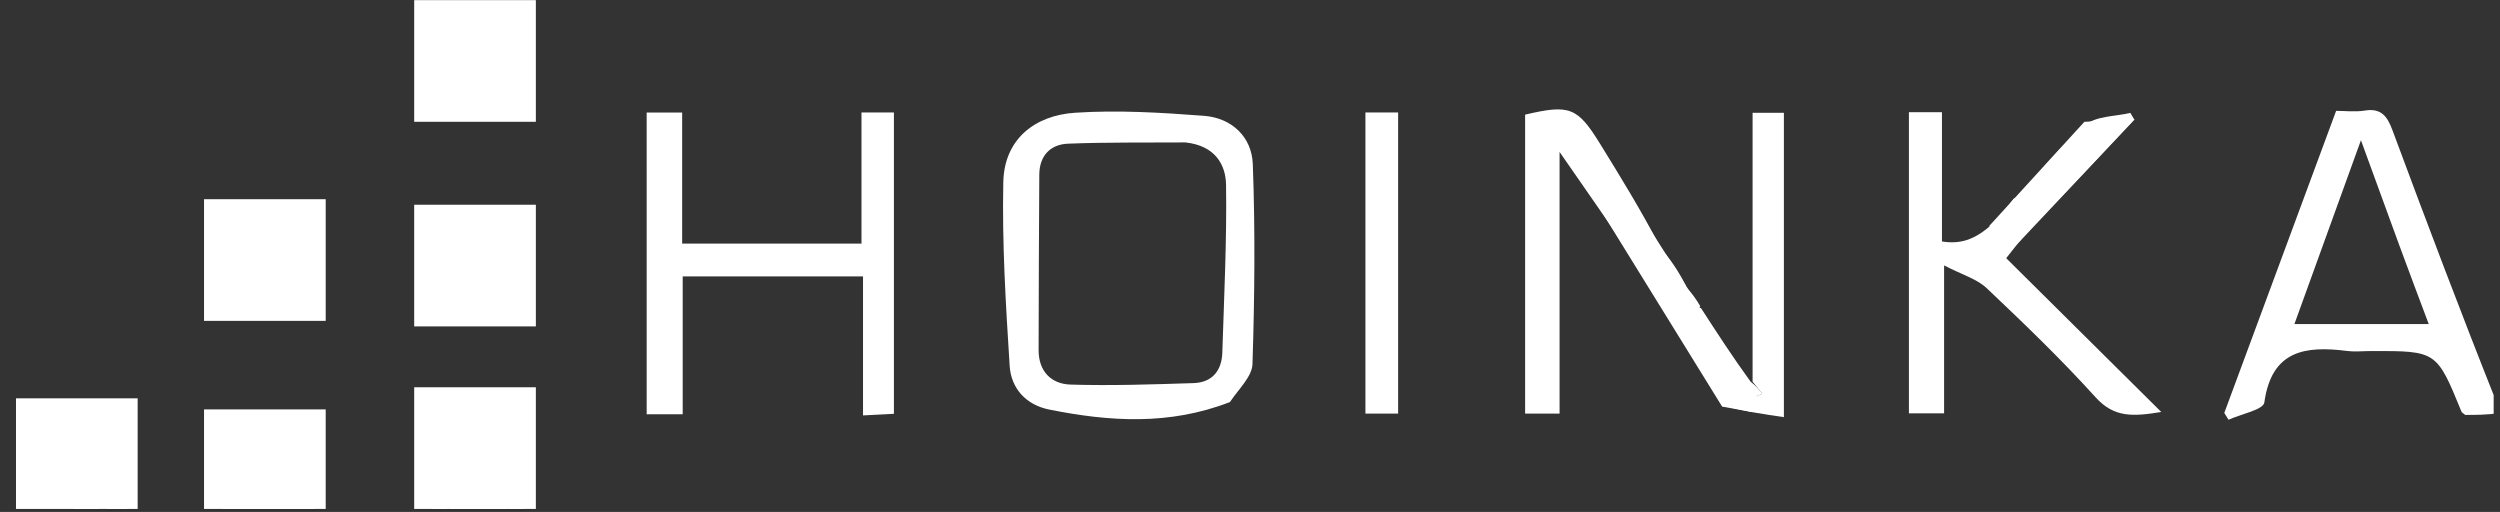 <svg width="210" height="43" viewBox="0 0 210 43" fill="none" xmlns="http://www.w3.org/2000/svg">
<rect x="0" y="0" width="210" height="43" fill="#333333" stroke="none"/>
<g clip-path="url(#clip0_0_351)">
<path d="M209.932 34.698C208.932 34.853 207.932 34.853 207.079 34.853C206.878 34.688 206.795 34.653 206.771 34.595C204.681 29.48 204.681 29.48 199.235 29.487C198.539 29.488 197.832 29.564 197.147 29.478C193.657 29.041 190.814 29.405 190.204 33.809C190.119 34.42 188.243 34.782 187.196 35.259C187.077 35.068 186.958 34.877 186.84 34.687C189.944 26.303 193.048 17.919 196.235 9.312C196.983 9.312 197.837 9.42 198.652 9.287C200.039 9.061 200.542 9.798 200.965 10.935C203.813 18.6 206.704 26.249 209.756 33.914C209.932 34.131 209.932 34.337 209.932 34.698ZM201.567 20.674C200.555 17.901 199.542 15.128 198.319 11.779C196.327 17.283 194.551 22.188 192.73 27.221C196.55 27.221 200.169 27.221 204.014 27.221C203.184 25.015 202.431 23.017 201.567 20.674Z" fill="white"/>
<path d="M18.75 43.214C18.524 41.141 18.395 39.057 18.581 37.002C18.635 36.411 19.596 35.9 20.149 35.361C20.189 35.322 20.298 35.356 20.375 35.352C26.431 35.053 26.431 35.053 26.431 42.997C23.942 43.214 21.455 43.214 18.75 43.214Z" fill="white"/>
<path d="M37.576 8.45C37.352 8.3 37.129 8.15 36.769 7.764C36.496 5.336 36.359 3.144 36.435 0.942C38.817 0.779 40.986 0.626 43.154 0.473C43.36 0.473 43.567 0.473 43.928 0.473C44.054 2.793 44.026 5.113 43.853 7.654C43.518 8.017 43.327 8.159 43.136 8.3C43.136 8.3 43.116 8.377 42.932 8.378C41.023 8.403 39.3 8.426 37.576 8.45Z" fill="white"/>
<path d="M42.69 43.213C41.128 43.213 39.566 43.213 37.79 43.018C37.557 41.246 37.316 39.631 37.574 38.099C37.943 35.897 39.896 36.715 41.167 36.829C41.729 36.88 42.497 38.067 42.622 38.828C42.856 40.255 42.689 41.747 42.69 43.213Z" fill="white"/>
<path d="M42.864 43.214C42.689 41.749 42.856 40.257 42.622 38.83C42.497 38.069 41.729 36.882 41.167 36.831C39.896 36.717 37.943 35.899 37.573 38.101C37.316 39.633 37.557 41.248 37.578 43.02C37.231 43.214 36.883 43.214 36.36 43.214C36.186 40.689 36.186 38.164 36.186 35.4C38.535 35.4 40.683 35.312 42.812 35.472C43.254 35.505 43.934 36.435 43.977 36.992C44.123 38.912 44.036 40.851 44.06 42.998C43.735 43.214 43.386 43.214 42.864 43.214Z" fill="white"/>
<path d="M8.767 35.806C10.716 35.135 11.757 35.925 11.443 37.832C11.17 39.494 10.905 41.158 10.636 43.017C10.14 43.213 9.644 43.213 8.956 42.996C8.764 40.455 8.765 38.131 8.767 35.806Z" fill="white"/>
<path d="M6.183 43.214C6.127 41.176 6.265 39.138 6.623 36.906C7.331 37.203 8.177 37.654 8.238 38.193C8.424 39.848 8.31 41.538 8.312 43.214C7.667 43.214 7.022 43.214 6.183 43.214Z" fill="white"/>
<path d="M36.222 0.953C36.359 3.145 36.496 5.336 36.641 7.72C36.338 7.582 35.799 7.28 35.757 6.92C35.524 4.912 35.411 2.889 35.257 0.673C35.463 0.474 35.669 0.474 36.021 0.595C36.185 0.795 36.203 0.874 36.222 0.953Z" fill="white"/>
<path d="M36.435 0.942C36.203 0.873 36.185 0.795 36.176 0.594C38.364 0.473 40.542 0.473 42.937 0.473C40.986 0.626 38.817 0.779 36.435 0.942Z" fill="white"/>
<path d="M103.31 33.775C98.214 35.751 93.184 35.415 88.144 34.405C86.177 34.01 84.931 32.625 84.811 30.725C84.485 25.591 84.169 20.438 84.278 15.301C84.354 11.705 86.901 9.695 90.309 9.47C93.898 9.232 97.537 9.457 101.136 9.729C103.47 9.905 105.15 11.503 105.235 13.78C105.443 19.374 105.388 24.983 105.208 30.58C105.174 31.63 104.072 32.647 103.31 33.775ZM99.577 11.963C96.288 11.988 92.996 11.938 89.711 12.069C88.226 12.129 87.312 13.086 87.301 14.661C87.269 19.577 87.254 24.493 87.243 29.41C87.24 31.194 88.303 32.256 89.926 32.305C93.365 32.409 96.814 32.291 100.256 32.181C101.813 32.131 102.627 31.147 102.675 29.623C102.823 24.928 103.057 20.231 102.989 15.539C102.964 13.842 102.086 12.237 99.577 11.963Z" fill="white"/>
<path d="M54.321 16.271C54.32 13.885 54.32 11.73 54.32 9.45C55.356 9.45 56.233 9.45 57.301 9.45C57.301 13.124 57.301 16.731 57.301 20.461C62.396 20.461 67.301 20.461 72.365 20.461C72.365 16.81 72.365 13.2 72.365 9.449C73.325 9.449 74.131 9.449 75.089 9.449C75.089 17.781 75.089 26.174 75.089 34.76C74.336 34.799 73.527 34.841 72.494 34.895C72.494 30.978 72.494 27.148 72.494 23.217C67.38 23.217 62.483 23.217 57.346 23.217C57.346 27.096 57.346 30.917 57.346 34.798C56.267 34.798 55.428 34.798 54.321 34.798C54.321 28.676 54.321 22.589 54.321 16.271Z" fill="white"/>
<path d="M170.491 19.18C169.841 20.008 169.19 20.836 168.522 21.687C172.8 25.931 177.01 30.107 181.545 34.606C179.17 34.996 177.583 35.09 176.038 33.382C173.141 30.181 170.02 27.175 166.881 24.206C166.059 23.428 164.827 23.085 163.304 22.293C163.304 26.905 163.304 30.745 163.304 34.722C162.208 34.722 161.328 34.722 160.349 34.722C160.349 26.333 160.349 17.939 160.349 9.426C161.273 9.426 162.093 9.426 163.124 9.426C163.124 13 163.124 16.6 163.124 20.283C165.256 20.638 166.549 19.629 167.995 18.228C168.58 18.535 168.87 18.91 169.522 19.75C169.442 18.321 169.392 17.43 169.342 16.539C169.342 16.539 169.362 16.518 169.495 16.641C169.916 17.569 170.204 18.375 170.491 19.18Z" fill="white"/>
<path d="M136.638 20.883C134.846 18.3 133.054 15.717 131.004 12.763C131.004 20.332 131.004 27.472 131.004 34.74C129.959 34.74 129.085 34.74 128.11 34.74C128.11 26.308 128.11 17.971 128.11 9.63C131.855 8.749 132.507 9.002 134.418 12.099C136.12 14.857 137.82 17.617 139.368 20.581C139.093 20.831 138.969 20.877 138.661 20.921C137.864 20.907 137.251 20.895 136.638 20.883Z" fill="white"/>
<path d="M147.218 32.064C147.218 24.579 147.218 17.095 147.218 9.473C148.066 9.473 148.877 9.473 149.847 9.473C149.847 17.814 149.847 26.195 149.847 35.04C148.198 34.801 146.555 34.563 145.036 34.128C145.379 33.927 145.598 33.922 145.998 33.919C146.796 33.637 147.414 33.354 148.031 33.072C147.76 32.736 147.489 32.4 147.218 32.064Z" fill="white"/>
<path d="M114.696 32.013C114.696 24.377 114.696 16.965 114.696 9.445C115.693 9.445 116.503 9.445 117.443 9.445C117.443 17.856 117.443 26.244 117.443 34.745C116.574 34.745 115.762 34.745 114.696 34.745C114.696 33.892 114.696 33.065 114.696 32.013Z" fill="white"/>
<path d="M18.581 21.843C18.682 20.875 18.783 19.908 19.177 18.771C20.539 18.6 21.618 18.698 22.674 18.579C24.878 18.331 25.822 19.206 25.508 21.423C25.445 21.873 25.485 22.337 25.334 22.815C24.724 24.861 23.237 25.252 20.004 24.378C19.45 23.391 19.015 22.617 18.581 21.843Z" fill="white"/>
<path d="M170.639 19.124C170.203 18.374 169.916 17.569 169.489 16.628C171.275 14.466 173.068 12.283 175.19 10.488C176.085 9.731 177.674 9.793 178.948 9.482C179.058 9.666 179.168 9.85 179.277 10.034C176.447 13.045 173.617 16.057 170.639 19.124Z" fill="white"/>
<path d="M36.121 19.568C36.483 18.913 36.825 18.137 37.209 18.115C39.357 17.995 41.516 18.058 43.857 18.058C43.857 20.626 43.857 23.051 43.857 25.694C41.408 25.694 38.918 25.694 36.12 25.694C36.12 23.751 36.12 21.773 36.121 19.568ZM40.94 25.098C41.667 24.662 42.959 24.288 43.014 23.779C43.183 22.221 42.909 20.608 42.711 19.028C42.689 18.848 42.064 18.634 41.712 18.623C40.267 18.577 38.821 18.604 37.453 18.604C36.146 24.013 37.405 25.734 40.94 25.098Z" fill="white"/>
<path d="M147.055 32.067C147.49 32.401 147.761 32.737 148.032 33.072C147.414 33.355 146.797 33.638 145.985 33.761C145.59 33.065 145.391 32.527 145.198 32.006C144.814 32.427 144.515 32.755 144.216 33.083C143.184 31.471 142.152 29.858 141.251 28.07C143.733 27.579 141.073 26.591 141.636 26.03C141.641 26.025 141.651 26.014 141.858 26.009C142.335 25.96 142.606 25.916 142.878 25.872C144.216 27.938 145.554 30.003 147.055 32.067Z" fill="white"/>
<path d="M18.544 22.05C19.016 22.616 19.451 23.391 20.005 24.377C23.237 25.252 24.725 24.861 25.339 23.02C25.504 24.035 25.52 24.864 25.537 25.693C23.779 25.763 22.021 25.847 20.263 25.894C19.744 25.908 19.222 25.819 18.506 25.761C18.506 24.527 18.506 23.393 18.544 22.05Z" fill="white"/>
<path d="M140.107 26.463C139.734 25.878 139.361 25.293 139.168 24.49C139.344 24.184 139.341 24.097 139.338 24.009C139.256 24.109 139.173 24.208 139.09 24.308C138.511 23.61 137.931 22.912 137.49 22.043C138.034 21.555 138.439 21.239 138.844 20.923C138.968 20.877 139.092 20.831 139.412 20.759C140.287 21.73 140.967 22.726 141.621 24.011C141.614 24.872 141.632 25.443 141.65 26.015C141.65 26.015 141.64 26.026 141.486 26.009C140.705 25.582 140.113 25.259 140.107 26.463Z" fill="white"/>
<path d="M25.74 25.684C25.52 24.864 25.504 24.035 25.482 23C25.485 22.337 25.445 21.872 25.508 21.422C25.822 19.205 24.878 18.33 22.674 18.578C21.618 18.697 20.539 18.6 19.258 18.602C21.423 18.36 23.8 18.116 26.628 17.825C26.369 20.794 26.156 23.234 25.74 25.684Z" fill="white"/>
<path d="M140.144 26.584C140.114 25.259 140.706 25.582 141.481 26.014C141.073 26.592 143.733 27.579 141.219 27.908C140.764 27.516 140.472 27.111 140.144 26.584Z" fill="white"/>
<path d="M169.218 16.61C169.392 17.429 169.442 18.32 169.522 19.75C168.87 18.909 168.58 18.534 168.167 18.171C168.394 17.683 168.744 17.183 169.218 16.61Z" fill="white"/>
<path d="M144.246 33.219C144.514 32.754 144.814 32.426 145.197 32.006C145.39 32.526 145.59 33.064 145.803 33.76C145.598 33.923 145.379 33.927 144.996 33.935C144.647 33.744 144.462 33.55 144.246 33.219Z" fill="white"/>
<path d="M138.661 20.922C138.439 21.24 138.034 21.555 137.45 21.886C137.07 21.644 136.867 21.388 136.651 21.008C137.25 20.896 137.864 20.908 138.661 20.922Z" fill="white"/>
<path d="M141.857 26.01C141.633 25.444 141.615 24.872 141.653 24.163C142.066 24.541 142.423 25.056 142.828 25.723C142.606 25.917 142.335 25.961 141.857 26.01Z" fill="white"/>
<path d="M43.283 8.326C43.327 8.16 43.518 8.018 43.832 7.868C43.78 8.023 43.605 8.186 43.283 8.326Z" fill="white"/>
<path d="M40.736 25.099C37.405 25.734 36.147 24.013 37.454 18.604C38.821 18.604 40.268 18.577 41.712 18.623C42.064 18.634 42.689 18.848 42.712 19.029C42.91 20.608 43.184 22.221 43.015 23.779C42.96 24.288 41.667 24.662 40.736 25.099Z" fill="white"/>
<path d="M139.125 24.325C139.174 24.209 139.256 24.109 139.339 24.009C139.342 24.097 139.345 24.185 139.272 24.339C139.196 24.406 139.158 24.341 139.125 24.325Z" fill="white"/>
<rect x="34.792" y="0.01" width="10.22" height="10.22" fill="white"/>
<rect x="34.792" y="17.198" width="10.22" height="10.22" fill="white"/>
<rect x="34.792" y="32.529" width="10.22" height="10.22" fill="white"/>
<rect x="17.139" y="34.387" width="10.22" height="10.22" fill="white"/>
<rect x="17.139" y="16.733" width="10.22" height="10.22" fill="white"/>
<rect x="1.343" y="33.458" width="10.22" height="10.22" fill="white"/>
<path d="M132.155 13.923L134.331 12.539L147.805 33.718L147.215 34.619L144.66 34.155L132.155 13.923Z" fill="white"/>
<path d="M175.089 10.231L179.315 10.02L169.101 20.87L167.094 18.981L175.089 10.231Z" fill="white"/>
</g>
<defs>
<clipPath id="clip0_0_351">
<rect width="209.052" height="42.739" fill="white" transform="translate(0.415 0.01)"/>
</clipPath>
</defs>
</svg>
